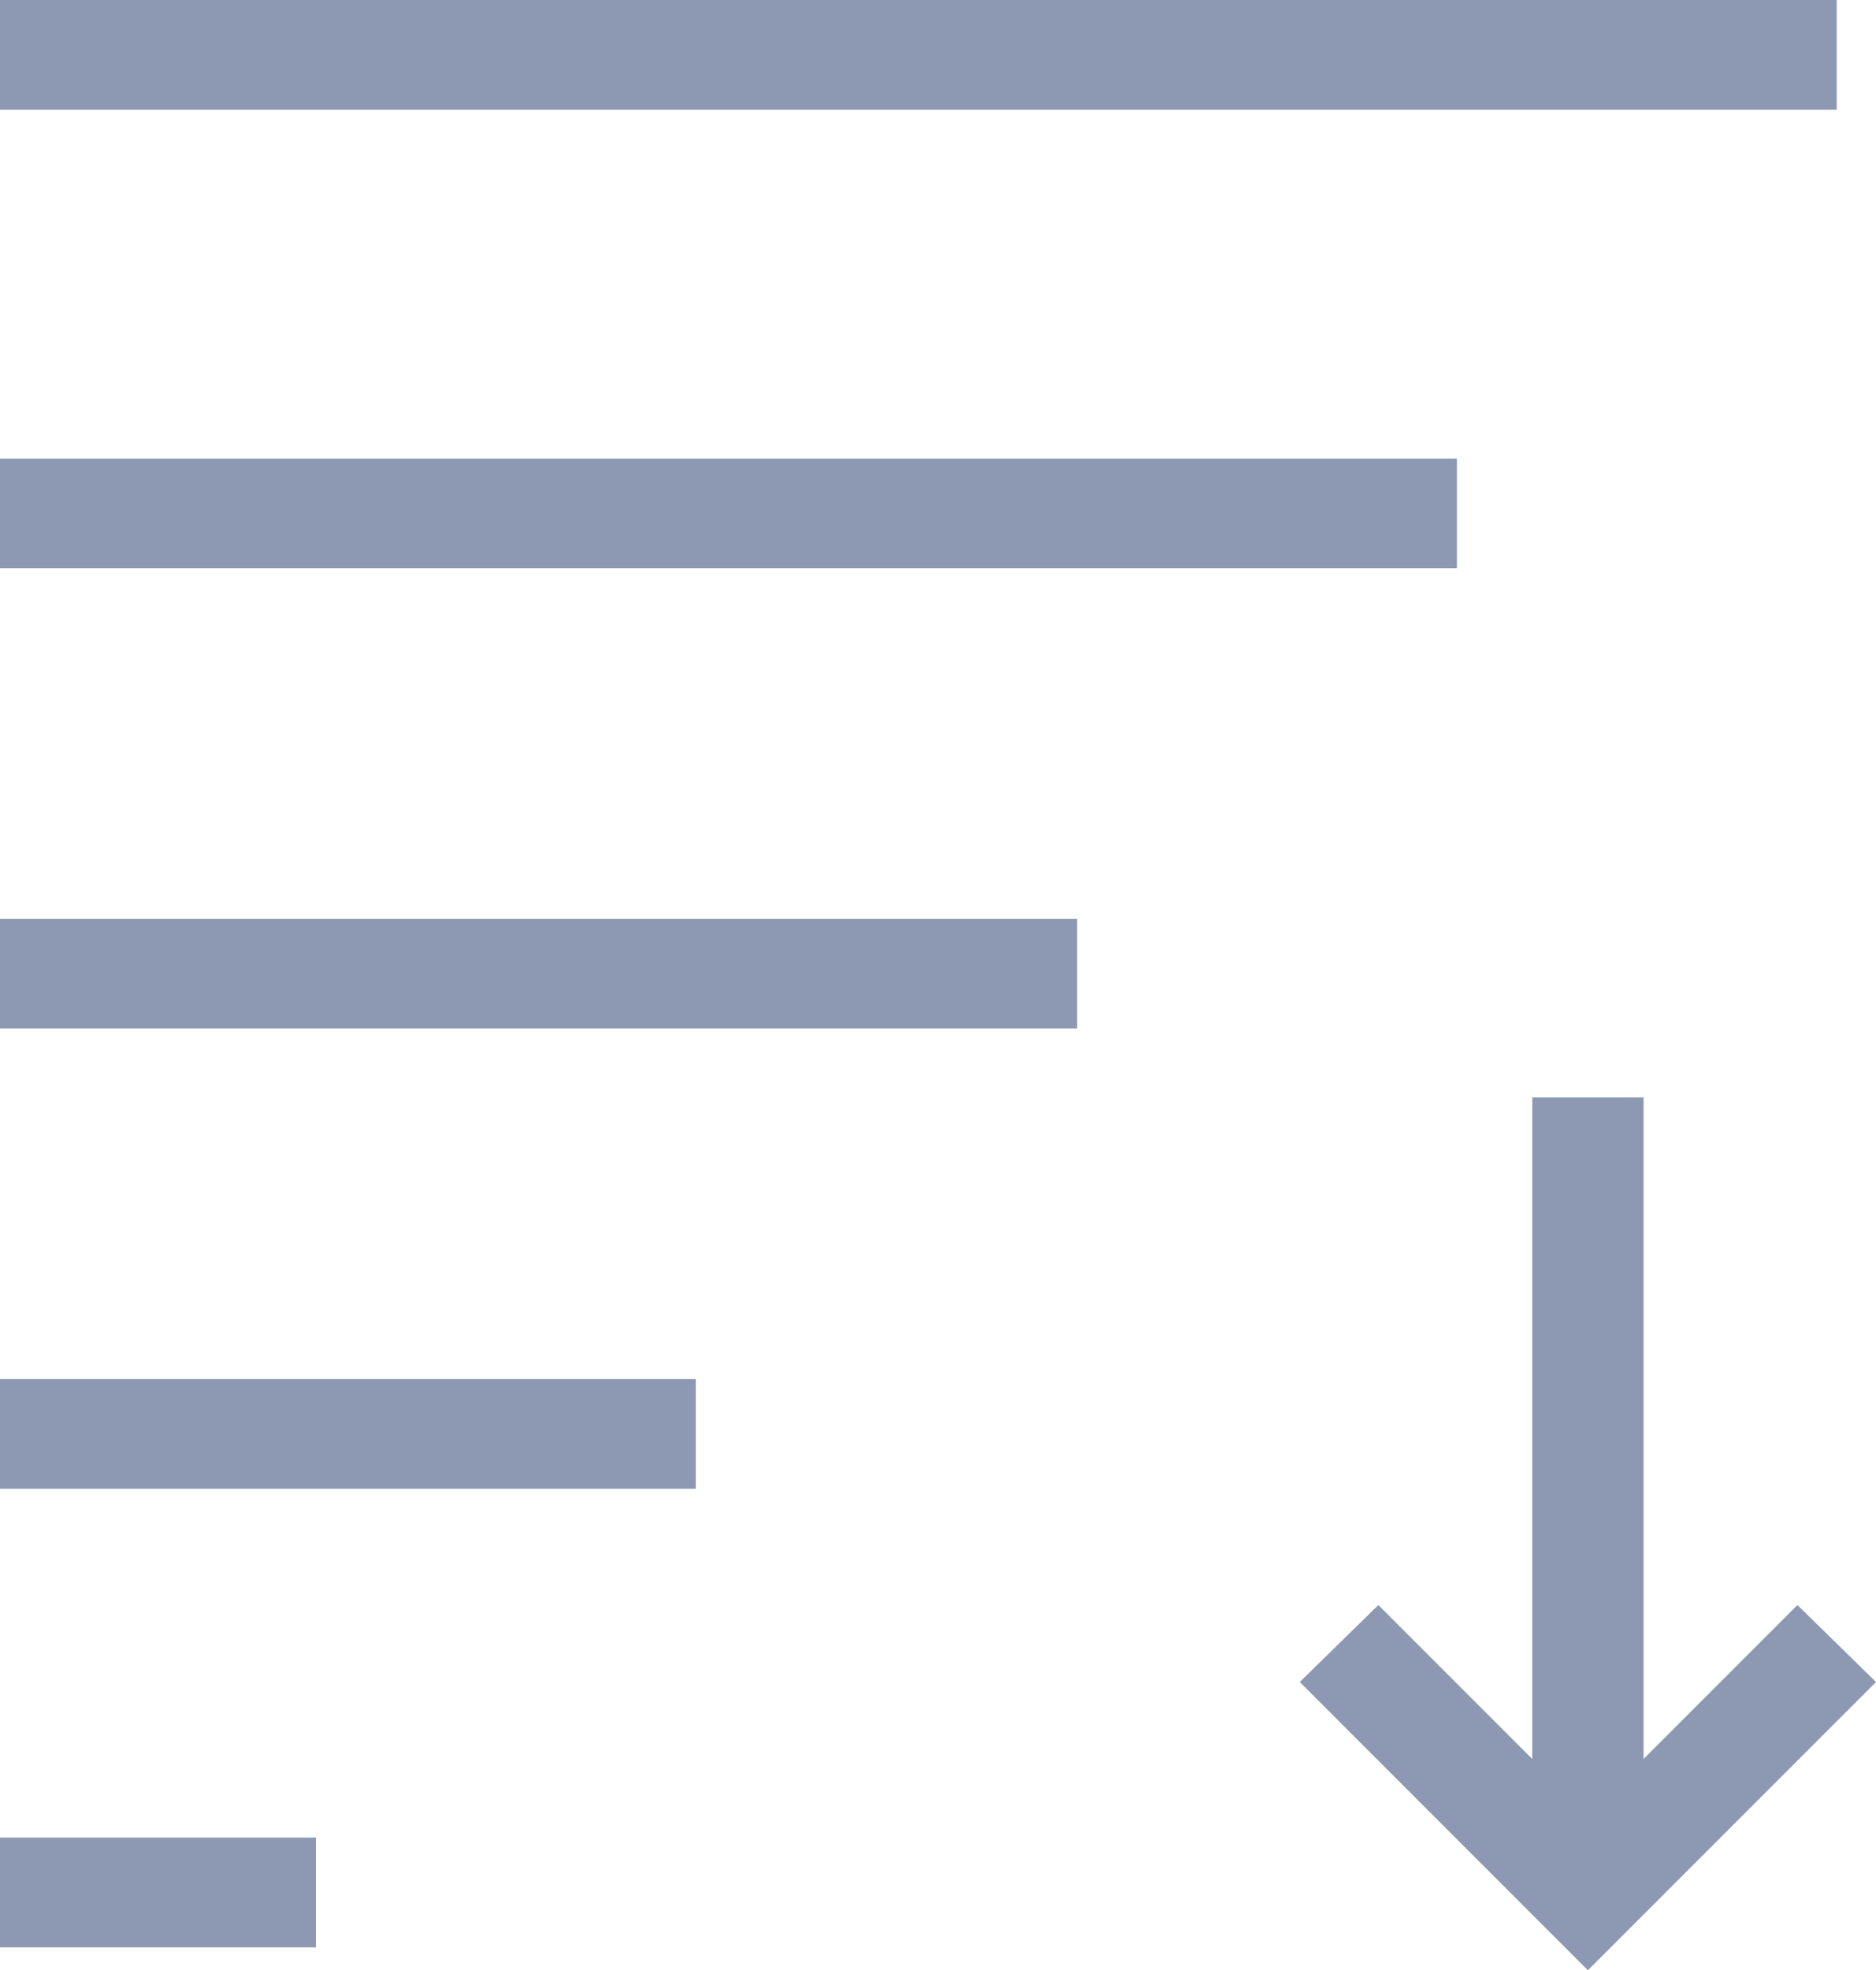 <svg xmlns="http://www.w3.org/2000/svg" viewBox="0 0 11.46 12.03"><title>sort-up</title><rect y="11.22" width="1.93" height="0.67" style="fill:#8d99b2"/><rect y="8.42" width="4.25" height="0.67" style="fill:#8d99b2"/><rect y="5.61" width="6.58" height="0.67" style="fill:#8d99b2"/><rect y="2.8" width="8.9" height="0.67" style="fill:#8d99b2"/><rect width="11.22" height="0.67" style="fill:#8d99b2"/><polygon points="9.7 12.03 7.94 10.27 8.42 9.8 9.36 10.74 9.36 6.7 10.04 6.7 10.04 10.74 10.98 9.8 11.46 10.27 9.7 12.03" style="fill:#8d99b2"/></svg>
